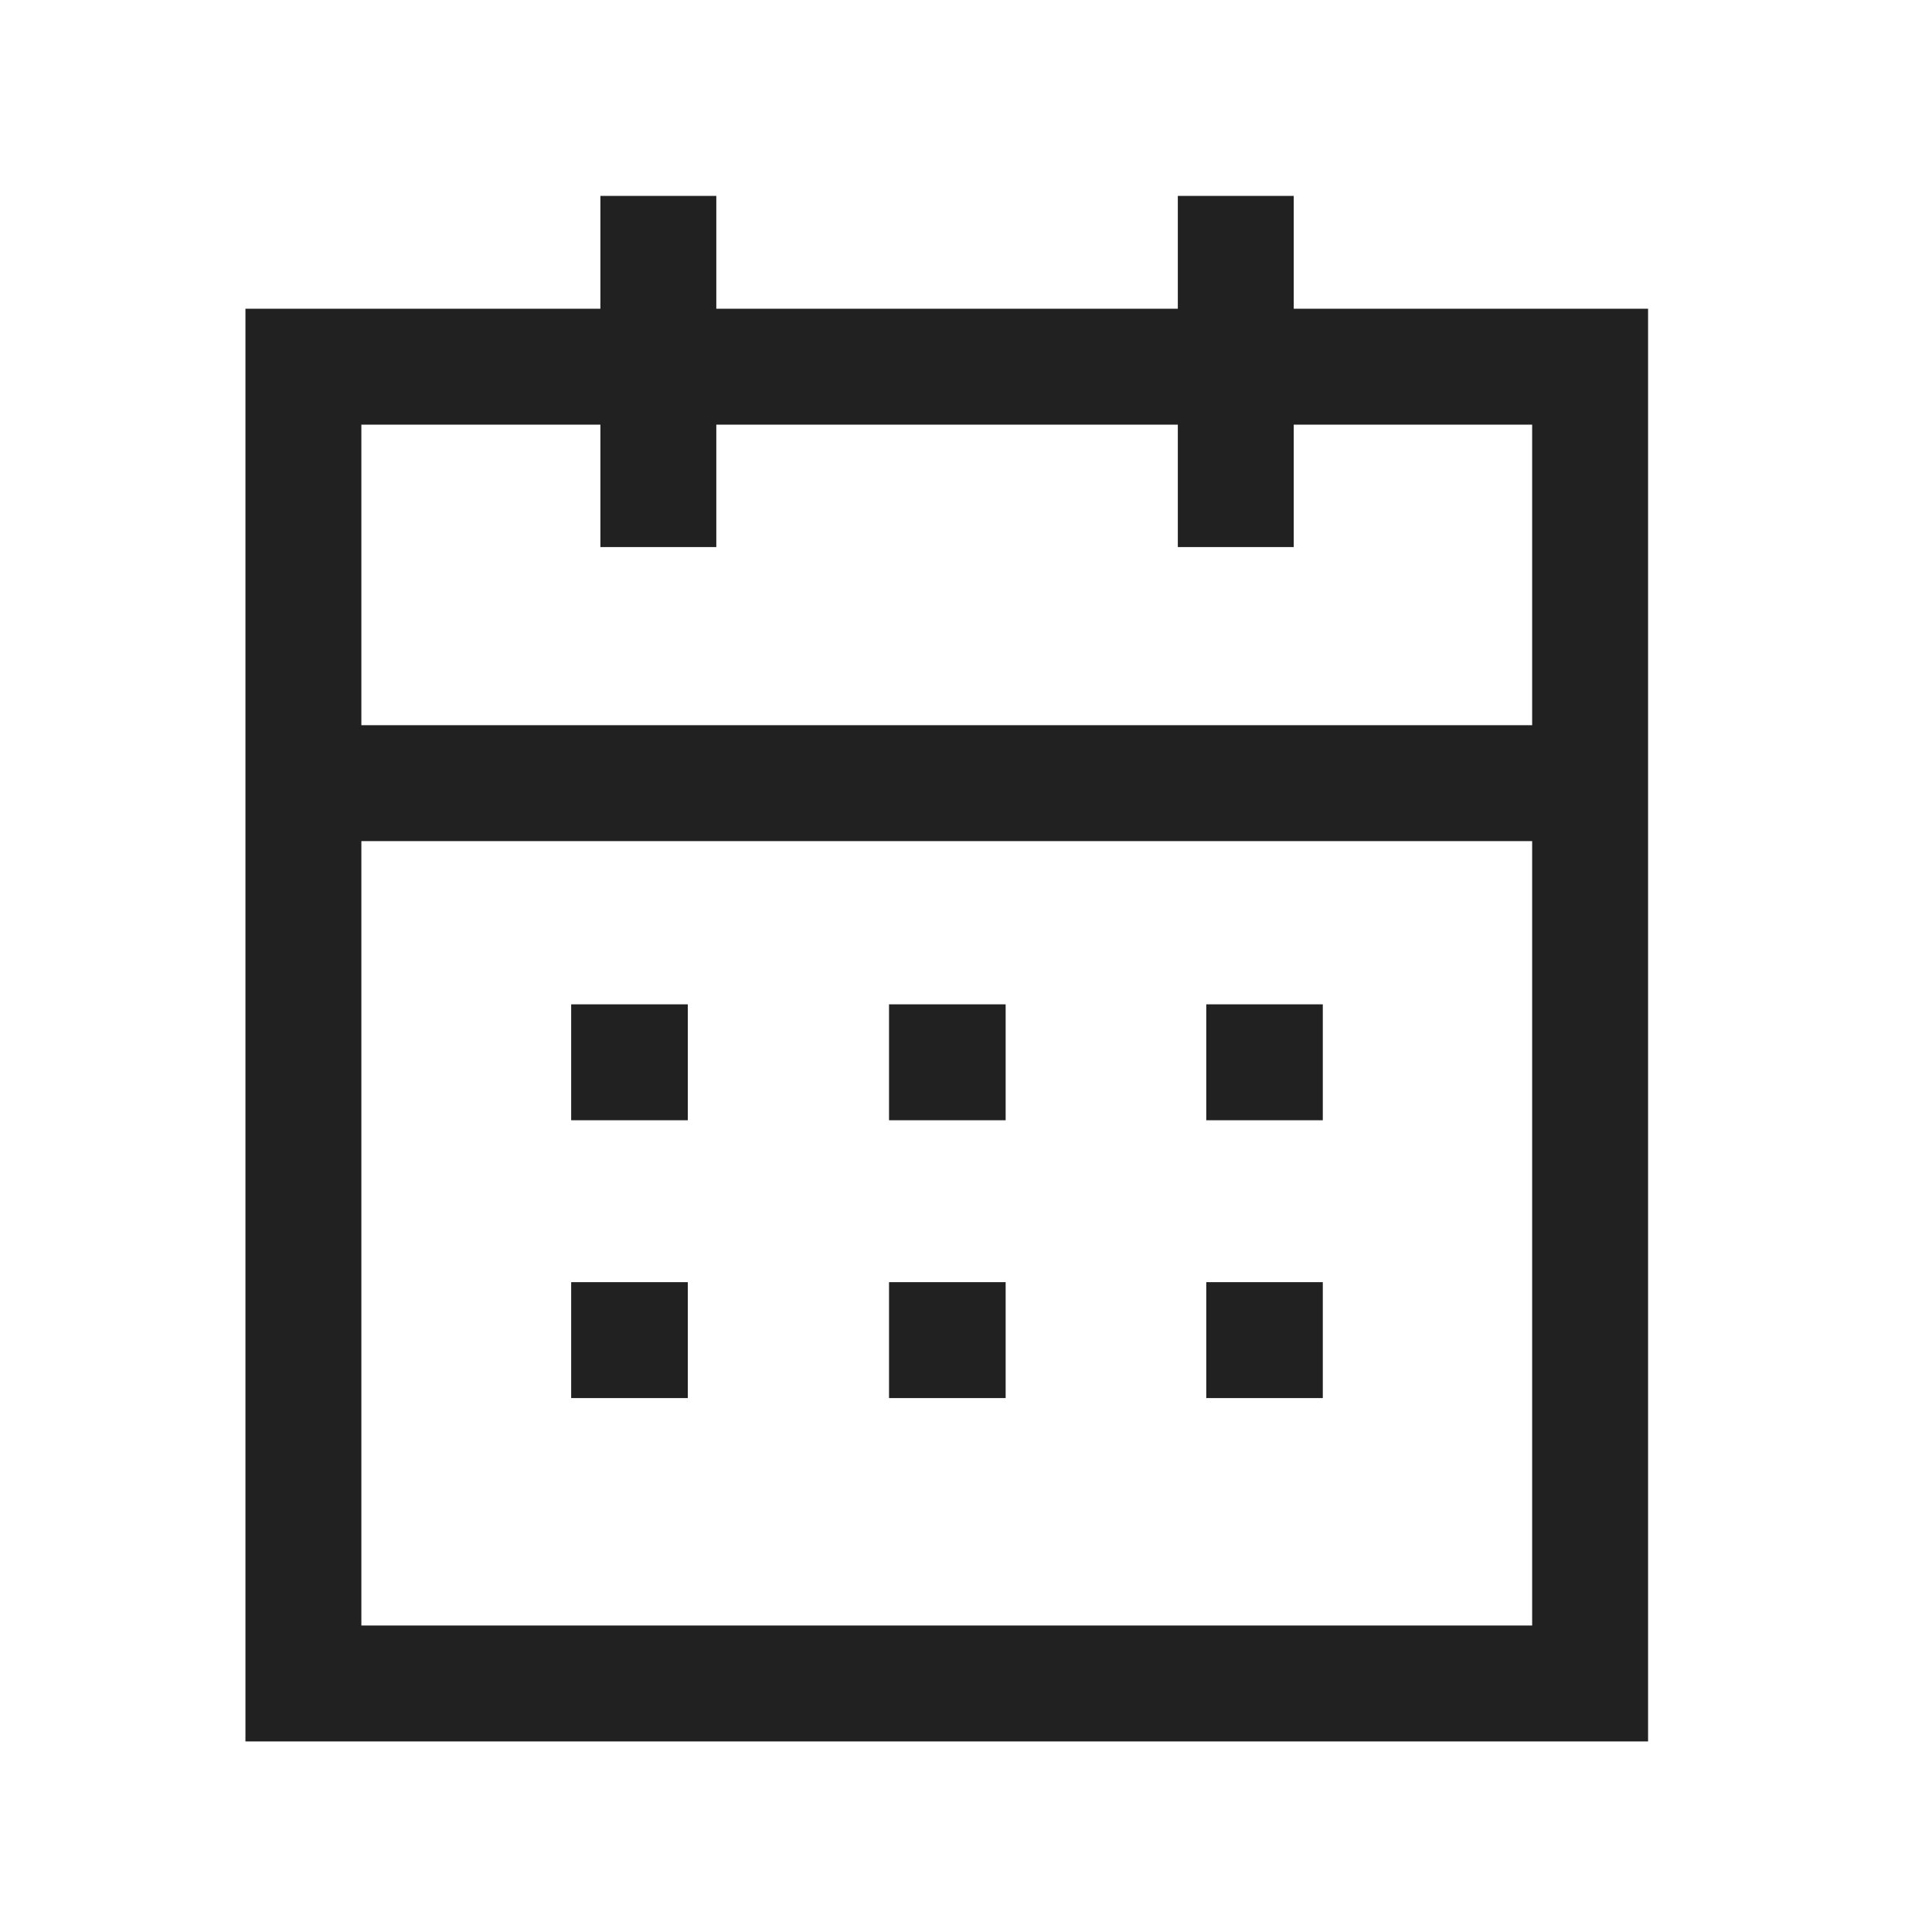<svg width="25" height="25" viewBox="0 0 25 25" fill="none" xmlns="http://www.w3.org/2000/svg">
<path fill-rule="evenodd" clip-rule="evenodd" d="M15.609 16.591H17.117V18.091H15.609V16.591Z" fill="#212121"/>
<path fill-rule="evenodd" clip-rule="evenodd" d="M11.504 16.591H13.013V18.091H11.504V16.591Z" fill="#212121"/>
<path fill-rule="evenodd" clip-rule="evenodd" d="M7.391 16.591H8.9V18.091H7.391V16.591Z" fill="#212121"/>
<path fill-rule="evenodd" clip-rule="evenodd" d="M15.609 12.996H17.117V14.496H15.609V12.996Z" fill="#212121"/>
<path fill-rule="evenodd" clip-rule="evenodd" d="M11.504 12.996H13.013V14.496H11.504V12.996Z" fill="#212121"/>
<path fill-rule="evenodd" clip-rule="evenodd" d="M7.391 12.996H8.9V14.496H7.391V12.996Z" fill="#212121"/>
<path fill-rule="evenodd" clip-rule="evenodd" d="M3.261 9.384H21.248V10.884H3.261V9.384Z" fill="#212121"/>
<path fill-rule="evenodd" clip-rule="evenodd" d="M16.741 2.535V7.079H15.241V2.535H16.741Z" fill="#212121"/>
<path fill-rule="evenodd" clip-rule="evenodd" d="M9.269 2.535V7.079H7.769V2.535H9.269Z" fill="#212121"/>
<path fill-rule="evenodd" clip-rule="evenodd" d="M3.176 3.995H21.326V22.534H3.176V3.995ZM4.676 5.495V21.034H19.826V5.495H4.676Z" fill="#212121"/>
</svg>
